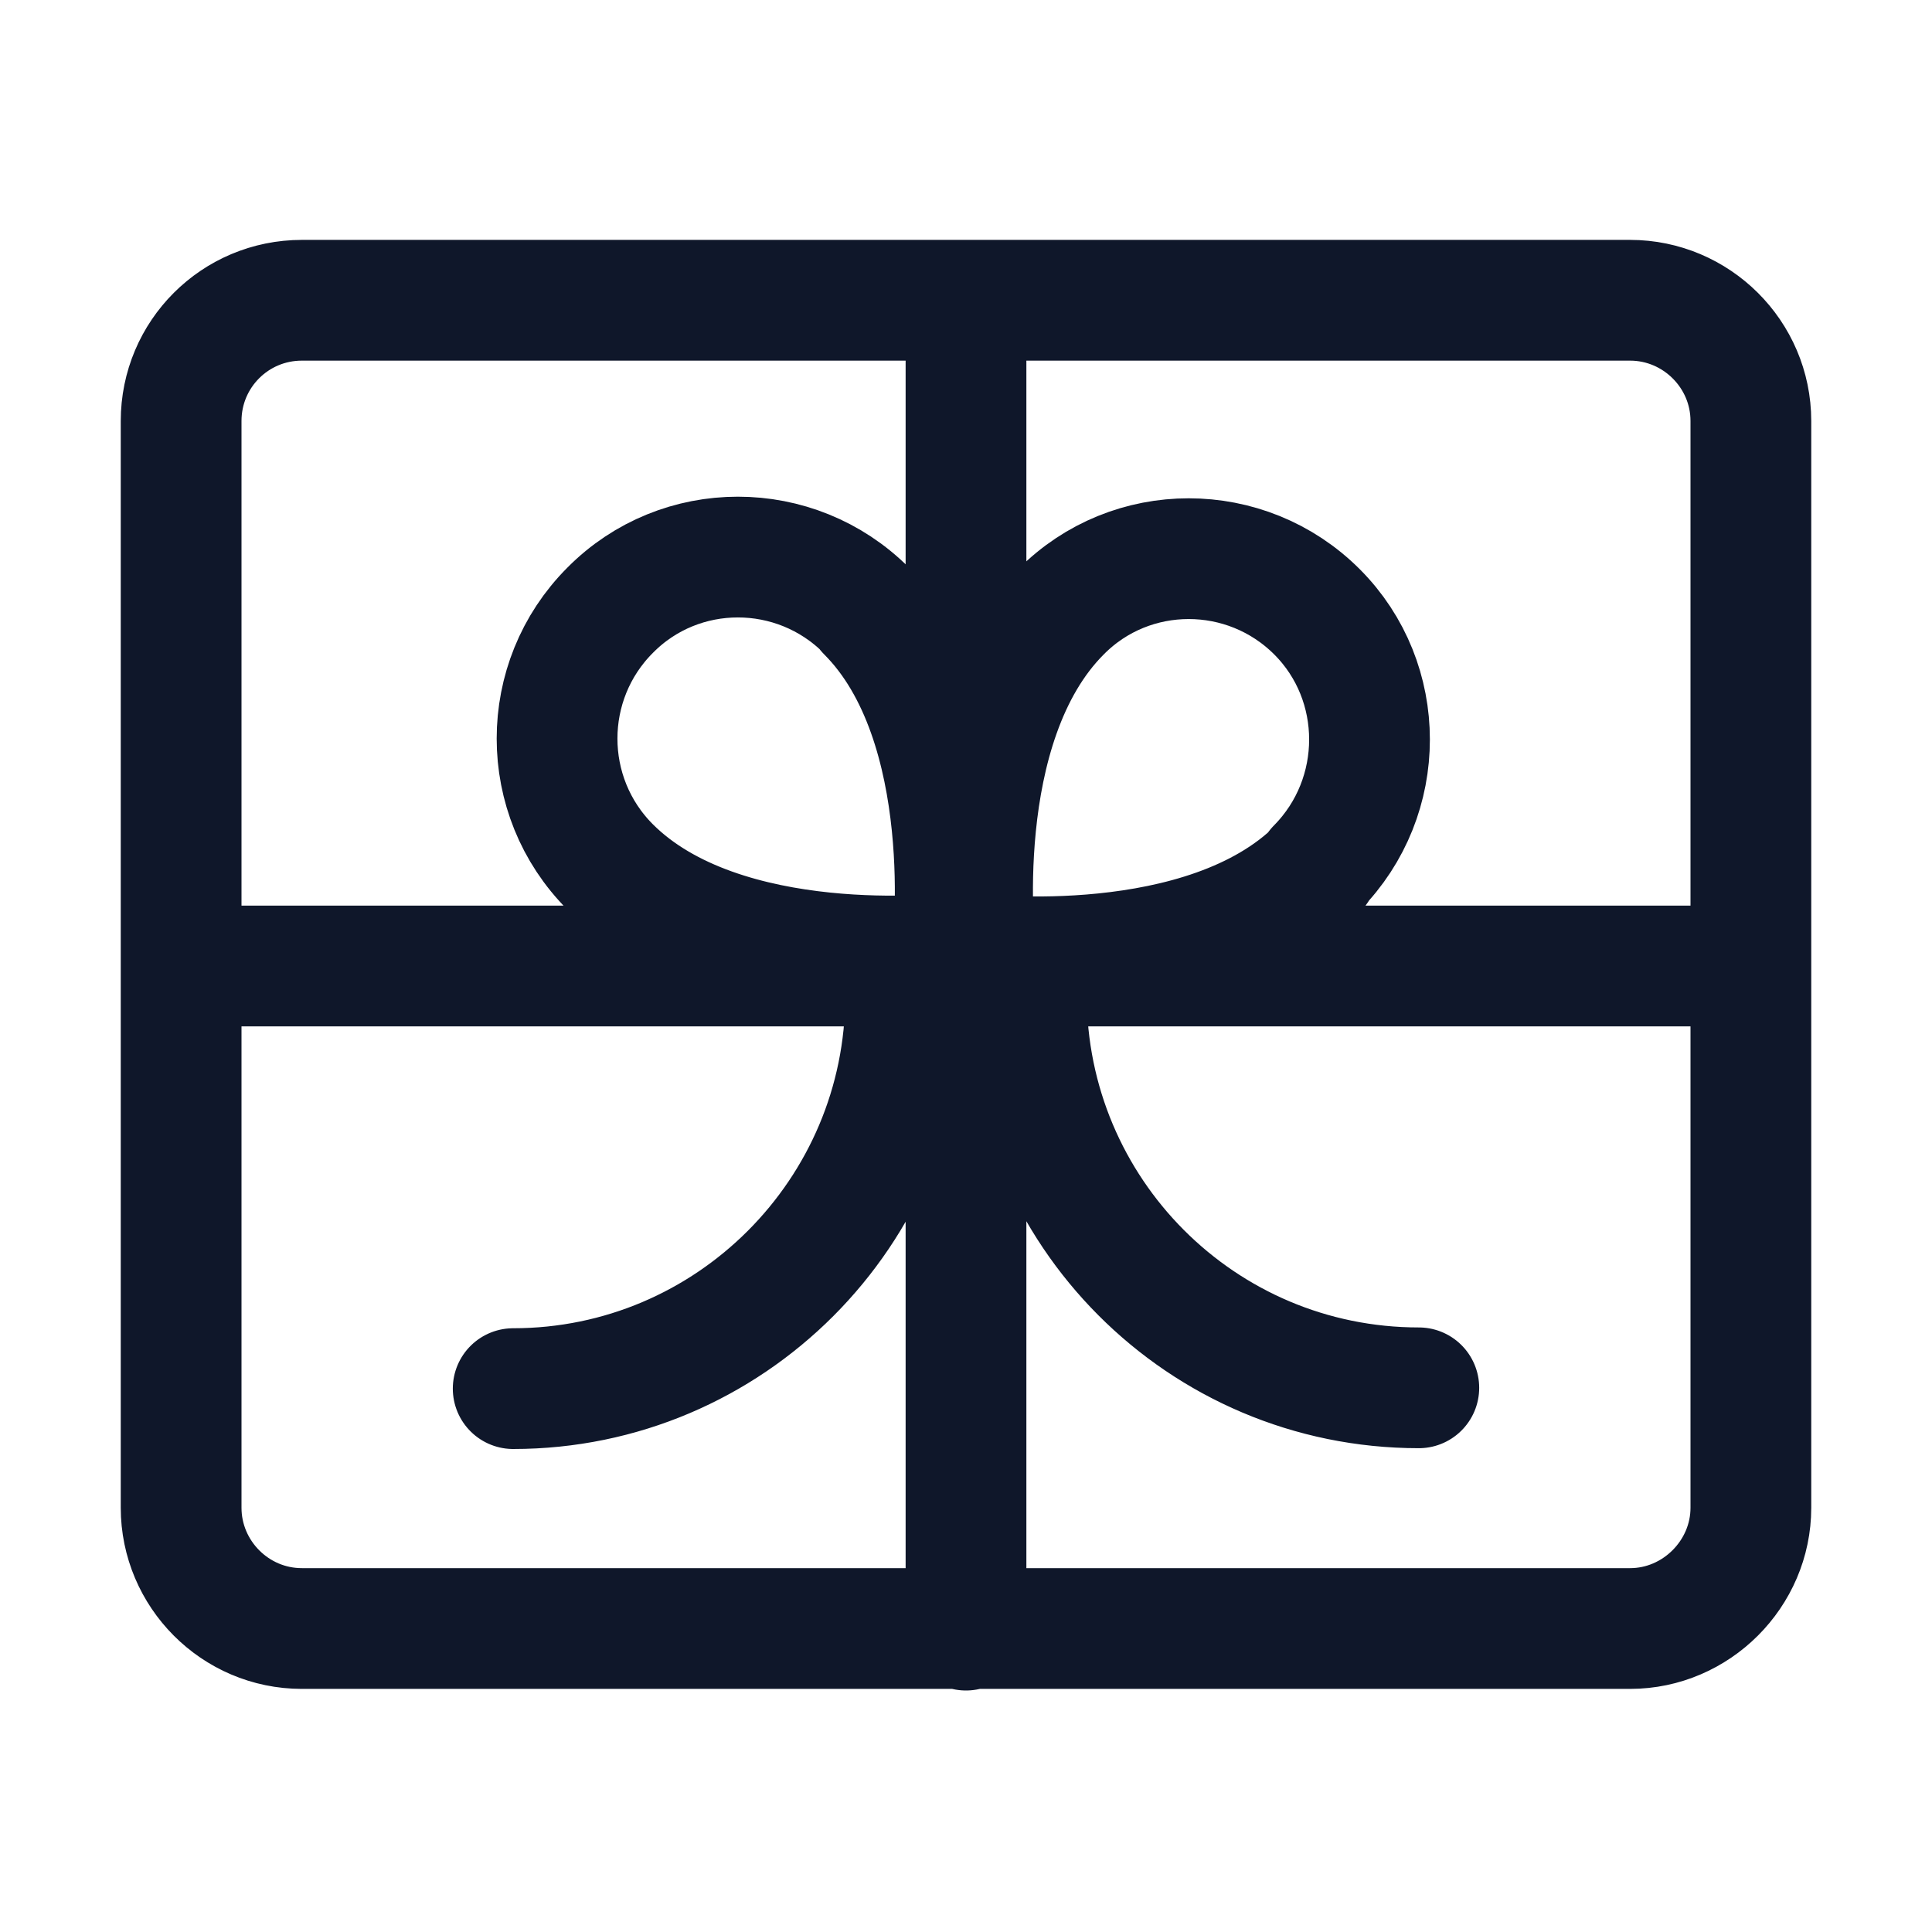 <svg viewBox="0 0 24 24" xmlns="http://www.w3.org/2000/svg"><path fill="none" stroke="#0F172A" stroke-linecap="round" stroke-linejoin="round" stroke-width="1.5" d="M12 3.75v16.5M2.25 12h19.5M6.375 17.25c2.69 0 4.875-2.19 4.875-4.88v-.38m6.375 5.25c-2.7 0-4.875-2.19-4.875-4.88v-.38m-9 8.25h16.5c.82 0 1.5-.68 1.5-1.5V5.23c0-.83-.68-1.5-1.5-1.5H3.75c-.83 0-1.5.67-1.5 1.5v13.5c0 .82.67 1.5 1.5 1.5Zm12.62-9.44c-1.41 1.4-4.25 1.06-4.25 1.06s-.35-2.84 1.06-4.25c.87-.88 2.3-.88 3.18 0 .87.87.87 2.3 0 3.18Zm-5.6-3.19c1.4 1.4 1.06 4.24 1.06 4.24s-2.84.34-4.25-1.07c-.88-.88-.88-2.31 0-3.19 .87-.88 2.3-.88 3.18 0Z"/></svg>